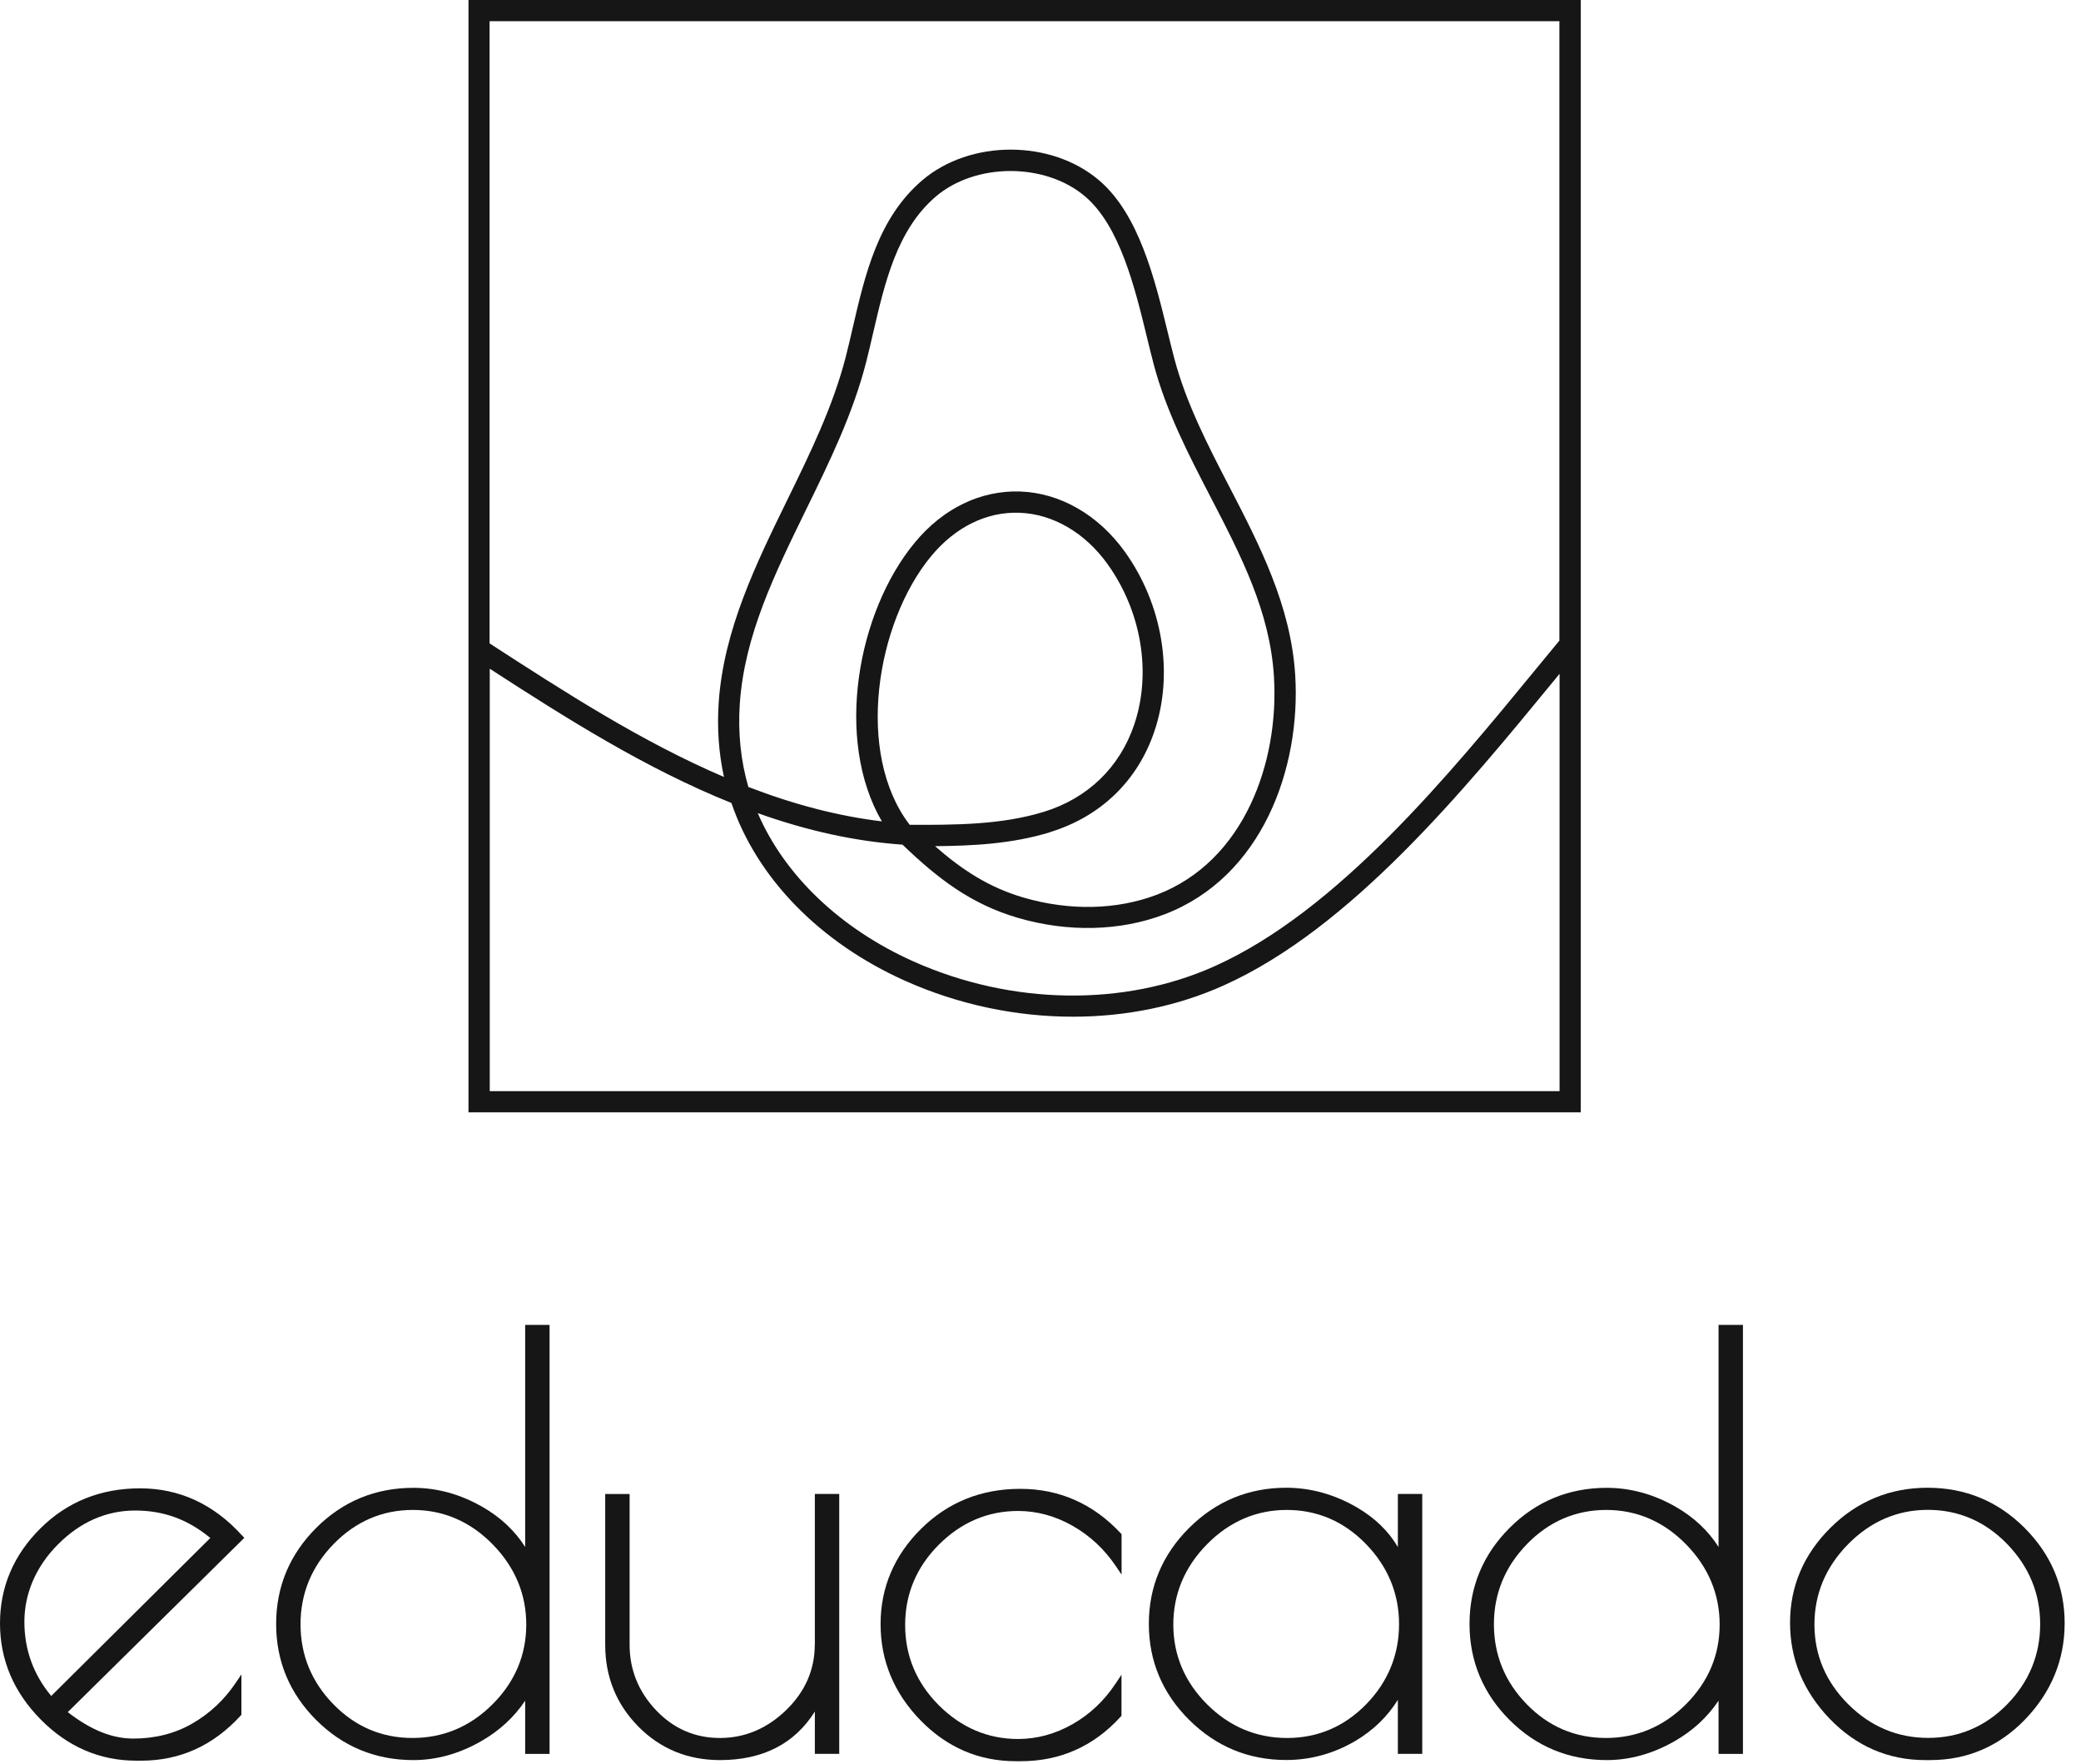 <svg width="118" height="100" viewBox="0 0 118 100" fill="none" xmlns="http://www.w3.org/2000/svg">
<g clip-path="url(#clip0_82_5285)">
<path d="M13.732 87.067C12.128 85.29 10.178 84.387 7.944 84.387C5.711 84.387 3.809 85.15 2.291 86.659C0.773 88.167 0 89.977 0 92.043C0 94.108 0.773 95.938 2.305 97.489C3.833 99.041 5.658 99.828 7.723 99.828H8.011C10.206 99.828 12.099 98.969 13.64 97.278L13.689 97.225V94.939L13.357 95.429C12.714 96.38 11.892 97.153 10.908 97.72C9.928 98.287 8.804 98.575 7.565 98.575C6.326 98.575 5.13 98.07 3.842 97.076L13.852 87.197L13.737 87.067H13.732ZM2.906 96.159C1.897 94.953 1.383 93.536 1.383 91.951C1.383 90.367 2.027 88.825 3.295 87.557C4.563 86.289 6.037 85.645 7.67 85.645C9.303 85.645 10.677 86.169 11.926 87.201L2.906 96.159Z" fill="#161616"/>
<path d="M29.779 87.711C29.193 86.789 28.381 86.025 27.348 85.434C26.099 84.719 24.788 84.358 23.439 84.358C21.292 84.358 19.438 85.122 17.93 86.63C16.421 88.138 15.658 89.973 15.658 92.077C15.658 94.18 16.421 96.015 17.93 97.523C19.438 99.031 21.292 99.795 23.439 99.795C24.74 99.795 26.027 99.44 27.267 98.734C28.304 98.143 29.149 97.37 29.779 96.428V99.445H31.162V75.122H29.779V87.711ZM27.93 96.63C26.662 97.898 25.134 98.541 23.391 98.541C21.647 98.541 20.139 97.898 18.905 96.63C17.665 95.362 17.041 93.835 17.041 92.091C17.041 90.348 17.675 88.815 18.924 87.538C20.173 86.26 21.681 85.612 23.41 85.612C25.139 85.612 26.662 86.265 27.93 87.557C29.198 88.849 29.841 90.381 29.841 92.11C29.841 93.839 29.198 95.362 27.93 96.63Z" fill="#161616"/>
<path d="M46.2 93.258C46.2 94.67 45.653 95.919 44.577 96.961C43.496 98.008 42.233 98.542 40.821 98.542C39.409 98.542 38.189 98.013 37.199 96.966C36.205 95.919 35.701 94.67 35.701 93.258V84.709H34.317V93.258C34.317 95.069 34.947 96.625 36.191 97.888C37.435 99.151 38.991 99.795 40.825 99.795C43.251 99.795 45.057 98.873 46.205 97.043V99.44H47.588V84.704H46.205V93.253L46.2 93.258Z" fill="#161616"/>
<path d="M57.847 84.416C55.633 84.416 53.746 85.18 52.223 86.688C50.705 88.196 49.932 90.011 49.932 92.086C49.932 94.161 50.691 95.991 52.189 97.533C53.688 99.075 55.504 99.858 57.593 99.858H57.881C60.119 99.858 62.021 99.012 63.544 97.336L63.592 97.283V94.954L63.26 95.453C62.621 96.424 61.795 97.202 60.816 97.759C59.836 98.316 58.798 98.599 57.727 98.599C56.017 98.599 54.505 97.956 53.236 96.688C51.968 95.42 51.325 93.888 51.325 92.134C51.325 90.381 51.968 88.849 53.236 87.581C54.505 86.313 56.017 85.67 57.727 85.67C58.798 85.67 59.836 85.953 60.816 86.51C61.8 87.067 62.621 87.836 63.265 88.787L63.597 89.277V86.986L63.548 86.933C61.988 85.261 60.071 84.416 57.857 84.416H57.847Z" fill="#161616"/>
<path d="M79.269 87.725C78.74 86.817 77.958 86.059 76.934 85.463C75.666 84.728 74.317 84.353 72.929 84.353C70.801 84.353 68.952 85.117 67.434 86.625C65.916 88.133 65.143 89.968 65.143 92.072C65.143 94.176 65.912 96.01 67.434 97.519C68.952 99.027 70.801 99.79 72.929 99.79C74.317 99.79 75.638 99.425 76.853 98.71C77.862 98.114 78.668 97.331 79.264 96.375V99.44H80.647V84.704H79.264V87.725H79.269ZM77.468 96.63C76.228 97.898 74.72 98.542 72.982 98.542C71.243 98.542 69.711 97.898 68.443 96.63C67.175 95.362 66.531 93.839 66.531 92.11C66.531 90.381 67.175 88.844 68.443 87.557C69.711 86.27 71.233 85.612 72.962 85.612C74.692 85.612 76.204 86.26 77.448 87.538C78.697 88.82 79.331 90.353 79.331 92.091C79.331 93.83 78.702 95.362 77.468 96.63Z" fill="#161616"/>
<path d="M97.448 87.711C96.862 86.789 96.05 86.025 95.018 85.434C93.769 84.719 92.458 84.358 91.108 84.358C88.961 84.358 87.107 85.122 85.599 86.63C84.091 88.138 83.327 89.973 83.327 92.077C83.327 94.18 84.091 96.015 85.599 97.523C87.107 99.031 88.961 99.795 91.108 99.795C92.41 99.795 93.697 99.44 94.936 98.734C95.974 98.143 96.819 97.37 97.448 96.428V99.445H98.831V75.122H97.448V87.711ZM95.599 96.63C94.331 97.898 92.804 98.541 91.06 98.541C89.317 98.541 87.808 97.898 86.574 96.63C85.335 95.362 84.71 93.835 84.71 92.091C84.71 90.348 85.345 88.815 86.593 87.538C87.842 86.26 89.35 85.612 91.079 85.612C92.808 85.612 94.331 86.265 95.599 87.557C96.867 88.849 97.51 90.381 97.51 92.11C97.51 93.839 96.867 95.362 95.599 96.63Z" fill="#161616"/>
<path d="M114.797 86.625C113.288 85.117 111.439 84.353 109.302 84.353C107.165 84.353 105.311 85.117 103.793 86.625C102.275 88.133 101.502 89.944 101.502 92.01C101.502 94.075 102.261 95.905 103.754 97.456C105.253 99.007 107.069 99.795 109.158 99.795H109.446C111.555 99.795 113.37 99.012 114.849 97.471C116.324 95.929 117.073 94.099 117.073 92.029C117.073 89.959 116.31 88.138 114.801 86.63L114.797 86.625ZM113.822 96.625C112.582 97.893 111.074 98.537 109.336 98.537C107.597 98.537 106.065 97.893 104.797 96.625C103.529 95.357 102.885 93.835 102.885 92.106C102.885 90.376 103.529 88.84 104.797 87.552C106.065 86.265 107.587 85.607 109.316 85.607C111.045 85.607 112.558 86.255 113.802 87.533C115.051 88.816 115.685 90.348 115.685 92.086C115.685 93.825 115.056 95.357 113.822 96.625Z" fill="#161616"/>
<path d="M89.634 0H26.565V63.068H89.634V0ZM88.433 61.867H27.771V37.915C32.122 40.734 36.623 43.582 41.474 45.528C42.92 49.788 46.493 53.448 51.32 55.609C54.356 56.968 57.631 57.646 60.84 57.646C63.832 57.646 66.766 57.055 69.399 55.868C76.594 52.631 82.991 44.831 88.135 38.568C88.236 38.443 88.332 38.328 88.433 38.203V61.863V61.867ZM59.543 47.18C62.41 46.301 64.509 44.274 65.455 41.474C66.57 38.189 65.931 34.284 63.789 31.292C62.29 29.197 60.124 27.949 57.847 27.867C55.609 27.795 53.486 28.813 51.877 30.758C48.606 34.702 47.31 41.94 50.004 46.57C47.559 46.277 45.067 45.633 42.434 44.62C42.002 43.131 41.839 41.546 41.949 39.903C42.214 36.037 43.914 32.564 45.715 28.88C47.026 26.205 48.376 23.434 49.12 20.509C49.255 19.976 49.384 19.428 49.509 18.881C50.177 16.004 50.864 13.026 53.059 11.148C55.321 9.212 59.283 9.212 61.541 11.148C63.505 12.829 64.355 16.321 65.037 19.126C65.167 19.668 65.297 20.187 65.422 20.667C66.128 23.328 67.405 25.792 68.64 28.174C70.374 31.517 72.011 34.673 72.237 38.362C72.535 43.15 70.594 48.832 65.585 50.734C63.318 51.594 60.643 51.651 58.044 50.893C56.08 50.321 54.548 49.317 53.02 47.977C55.196 47.958 57.401 47.843 59.528 47.19L59.543 47.18ZM51.584 46.767C48.481 42.732 49.668 35.312 52.804 31.527C54.173 29.88 55.945 29.005 57.804 29.073C59.706 29.14 61.531 30.206 62.809 31.993C64.73 34.678 65.306 38.16 64.312 41.09C63.491 43.515 61.67 45.268 59.183 46.032C56.752 46.776 54.125 46.772 51.579 46.767H51.584ZM88.428 36.316C88.029 36.796 87.621 37.295 87.198 37.809C82.136 43.976 75.835 51.651 68.894 54.773C63.75 57.093 57.357 56.997 51.8 54.514C47.646 52.655 44.49 49.634 42.968 46.104C45.806 47.117 48.501 47.703 51.176 47.891C53.188 49.826 55.081 51.272 57.718 52.041C60.561 52.871 63.51 52.799 66.017 51.848C71.598 49.725 73.769 43.506 73.443 38.28C73.198 34.342 71.43 30.922 69.716 27.613C68.51 25.288 67.266 22.881 66.594 20.35C66.469 19.88 66.344 19.37 66.214 18.837C65.489 15.864 64.591 12.161 62.329 10.23C59.605 7.901 55.009 7.901 52.285 10.23C49.793 12.368 49.058 15.538 48.347 18.607C48.222 19.15 48.097 19.688 47.963 20.211C47.247 23.021 45.922 25.73 44.639 28.352C42.867 31.974 41.037 35.72 40.754 39.817C40.653 41.277 40.754 42.694 41.051 44.053C36.388 42.06 32.007 39.231 27.761 36.479V1.201H88.423V36.311L88.428 36.316Z" fill="#161616"/>
</g>
<defs>
<clipPath id="clip0_82_5285">
<rect width="118" height="100" fill="white"/>
</clipPath>
</defs>
</svg>
